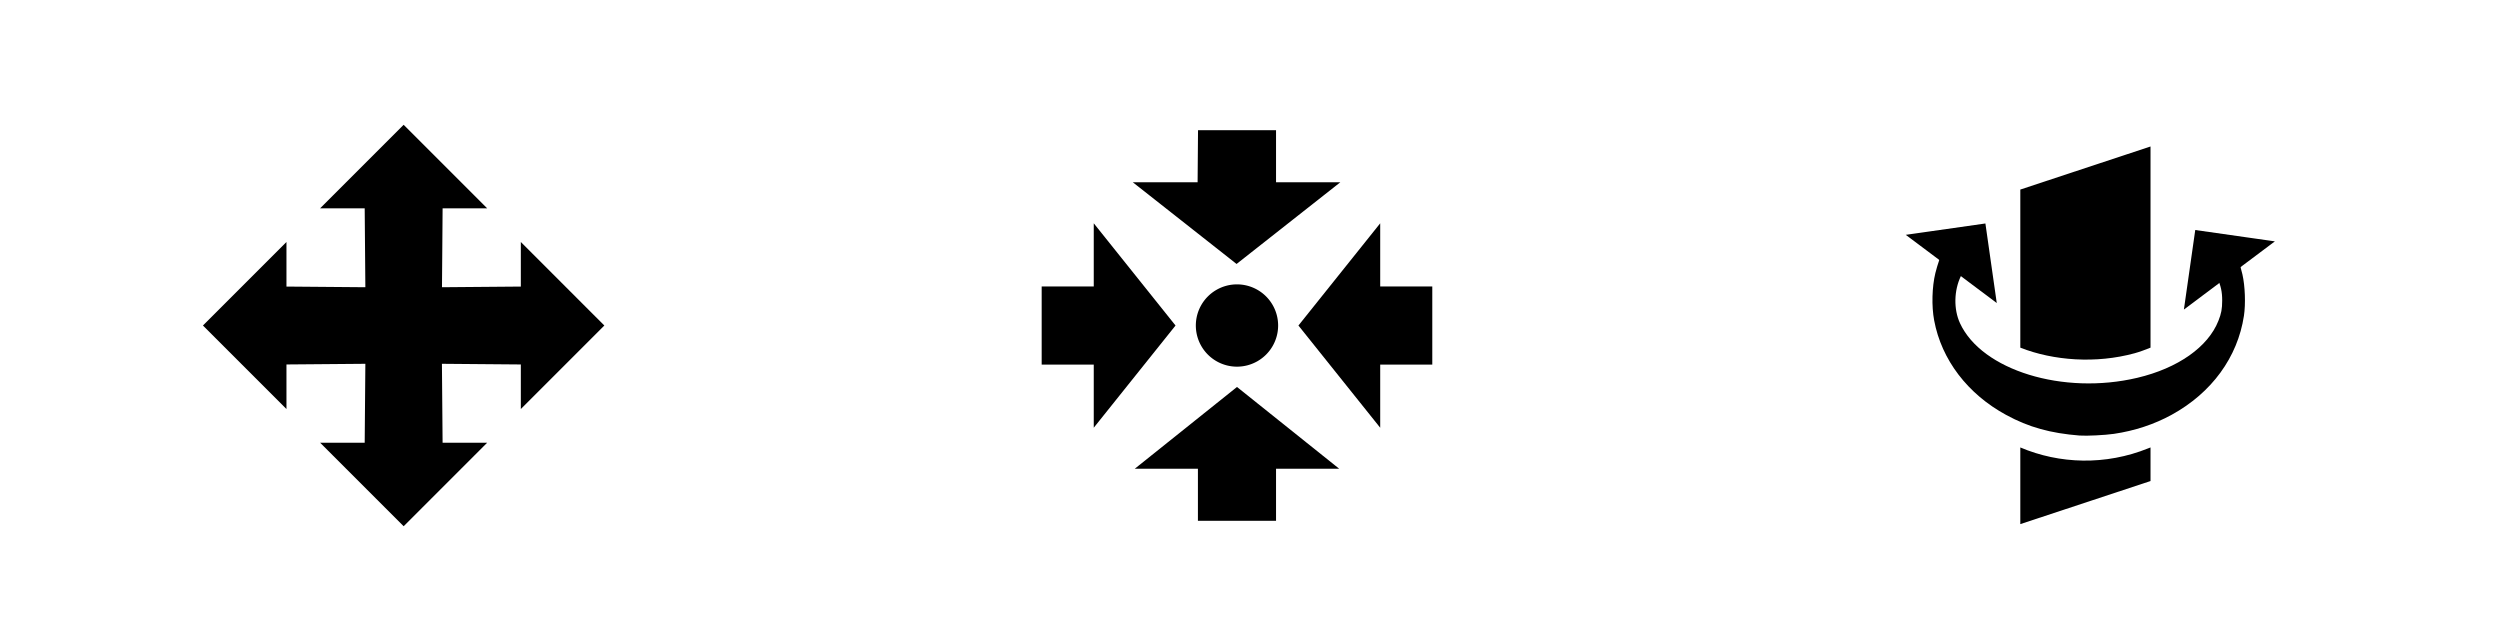 <?xml version="1.0" encoding="UTF-8" standalone="no"?>
<!-- Created with Inkscape (http://www.inkscape.org/) -->

<svg
   xmlns:osb="http://www.openswatchbook.org/uri/2009/osb"
   xmlns:dc="http://purl.org/dc/elements/1.1/"
   xmlns:cc="http://creativecommons.org/ns#"
   xmlns:rdf="http://www.w3.org/1999/02/22-rdf-syntax-ns#"
   xmlns:svg="http://www.w3.org/2000/svg"
   xmlns="http://www.w3.org/2000/svg"
   xmlns:sodipodi="http://sodipodi.sourceforge.net/DTD/sodipodi-0.dtd"
   xmlns:inkscape="http://www.inkscape.org/namespaces/inkscape"
   width="96"
   height="24"
   id="svg3526"
   version="1.1"
   inkscape:version="0.48.3.1 r9886"
   inkscape:export-filename="/usr/local/google/home/caseq/aa.png"
   inkscape:export-xdpi="90"
   inkscape:export-ydpi="90"
   sodipodi:docname="transformControls.svg">
  <defs
     id="defs3528">
    <linearGradient
       id="linearGradient7837"
       osb:paint="solid">
      <stop
         style="stop-color:#ffffff;stop-opacity:1;"
         offset="0"
         id="stop7839" />
    </linearGradient>
    <linearGradient
       id="linearGradient7716"
       osb:paint="solid">
      <stop
         style="stop-color:#ffffff;stop-opacity:1;"
         offset="0"
         id="stop7718" />
    </linearGradient>
    <linearGradient
       id="linearGradient6266"
       osb:paint="solid">
      <stop
         style="stop-color:#ffffff;stop-opacity:1;"
         offset="0"
         id="stop6268" />
    </linearGradient>
    <marker
       inkscape:stockid="TriangleOutL"
       orient="auto"
       refY="0"
       refX="0"
       id="TriangleOutL"
       style="overflow:visible">
      <path
         id="path4691"
         d="m 5.77,0 -8.65,5 0,-10 8.65,5 z"
         style="fill-rule:evenodd;stroke:#000000;stroke-width:1pt"
         transform="scale(0.8,0.8)"
         inkscape:connector-curvature="0" />
    </marker>
    <marker
       inkscape:stockid="Arrow1Lend"
       orient="auto"
       refY="0"
       refX="0"
       id="Arrow1Lend"
       style="overflow:visible">
      <path
         id="path4552"
         d="M 0,0 5,-5 -12.5,0 5,5 0,0 z"
         style="fill-rule:evenodd;stroke:#000000;stroke-width:1pt"
         transform="matrix(-0.8,0,0,-0.8,-10,0)"
         inkscape:connector-curvature="0" />
    </marker>
    <marker
       inkscape:stockid="Arrow1Lstart"
       orient="auto"
       refY="0"
       refX="0"
       id="Arrow1Lstart"
       style="overflow:visible">
      <path
         id="path4549"
         d="M 0,0 5,-5 -12.5,0 5,5 0,0 z"
         style="fill-rule:evenodd;stroke:#000000;stroke-width:1pt"
         transform="matrix(0.8,0,0,0.8,10,0)"
         inkscape:connector-curvature="0" />
    </marker>
    <marker
       inkscape:stockid="Arrow2Lend"
       orient="auto"
       refY="0"
       refX="0"
       id="Arrow2Lend"
       style="overflow:visible">
      <path
         id="path4570"
         style="fill-rule:evenodd;stroke-width:0.625;stroke-linejoin:round"
         d="M 8.719,4.034 -2.207,0.016 8.719,-4.002 c -1.745,2.372 -1.735,5.617 -6e-7,8.035 z"
         transform="matrix(-1.1,0,0,-1.1,-1.1,0)"
         inkscape:connector-curvature="0" />
    </marker>
    <linearGradient
       id="linearGradient4539"
       osb:paint="solid">
      <stop
         style="stop-color:#000000;stop-opacity:1;"
         offset="0"
         id="stop4541" />
    </linearGradient>
    <linearGradient
       id="linearGradient4405"
       osb:paint="solid">
      <stop
         style="stop-color:#ff0000;stop-opacity:1;"
         offset="0"
         id="stop4407" />
    </linearGradient>
  </defs>
  <sodipodi:namedview
     id="base"
     pagecolor="#ffffff"
     bordercolor="#666666"
     borderopacity="1.0"
     inkscape:pageopacity="0.0"
     inkscape:pageshadow="2"
     inkscape:zoom="16"
     inkscape:cx="27.088159"
     inkscape:cy="13.25944"
     inkscape:document-units="px"
     inkscape:current-layer="layer1"
     showgrid="true"
     inkscape:window-width="1367"
     inkscape:window-height="704"
     inkscape:window-x="638"
     inkscape:window-y="418"
     inkscape:window-maximized="0"
     borderlayer="false">
    <inkscape:grid
       type="xygrid"
       id="grid3536"
       empspacing="16"
       visible="true"
       enabled="true"
       snapvisiblegridlinesonly="true" />
  </sodipodi:namedview>
  <g
     inkscape:label="Layer 1"
     inkscape:groupmode="layer"
     id="layer1"
     transform="translate(0,-1028.362)">
    <path
       style="fill:#000000;fill-opacity:1;stroke:#000000;stroke-width:0;stroke-miterlimit:4;stroke-opacity:1;stroke-dasharray:none"
       d="m 79.866,1045.088 c -1.139,-0.091 -1.961,-0.321 -2.826,-0.79 -1.482,-0.804 -2.485,-2.119 -2.768,-3.631 -0.103,-0.549 -0.084,-1.287 0.047,-1.822 0.075,-0.309 0.235,-0.771 0.266,-0.771 0.013,0 0.202,0.154 0.418,0.342 l 0.394,0.342 -0.099,0.205 c -0.268,0.556 -0.282,1.275 -0.034,1.811 0.834,1.806 3.964,2.77 6.809,2.096 1.56,-0.369 2.717,-1.183 3.114,-2.189 0.113,-0.287 0.144,-0.451 0.145,-0.779 10e-4,-0.334 -0.05,-0.565 -0.197,-0.892 l -0.097,-0.215 0.392,-0.331 c 0.216,-0.182 0.402,-0.334 0.415,-0.337 0.037,-0.01 0.183,0.418 0.264,0.772 0.102,0.445 0.127,1.135 0.058,1.59 -0.242,1.591 -1.238,2.956 -2.772,3.799 -0.672,0.369 -1.426,0.618 -2.22,0.734 -0.349,0.051 -1.051,0.085 -1.31,0.065 l 0,0 z"
       id="path7845"
       inkscape:connector-curvature="0" />
    <path
       style="fill:#000000;fill-opacity:1;stroke:#000000;stroke-width:1;stroke-linecap:butt;stroke-linejoin:miter;stroke-miterlimit:4;stroke-opacity:1;stroke-dasharray:none"
       d="m 14.5,1035.861 -1,0 2,-2 2,2 -1,0 c 0,0 -0.034,4.638 -0.034,4.035 l 4.034,-0.034 0,-1 2,2 -2,2 0,-1 -4.034,-0.034 0.034,4.035 1,0 -2,2 -2,-2 1,0 0.034,-4.035 -4.034,0.034 0,1 -2,-2 2,-2 0,1 4.034,0.034 z"
       id="path3550"
       inkscape:connector-curvature="0"
       sodipodi:nodetypes="ccccccccccccccccccccccccc"
       inkscape:export-filename="/usr/local/google/home/caseq/aa.png"
       inkscape:export-xdpi="90"
       inkscape:export-ydpi="90" />
    <path
       sodipodi:type="arc"
       style="fill:#000000;fill-opacity:1;fill-rule:evenodd;stroke:#000000;stroke-width:2.778;stroke-linecap:butt;stroke-linejoin:miter;stroke-miterlimit:4;stroke-opacity:1;stroke-dasharray:none"
       id="path3635"
       sodipodi:cx="50"
       sodipodi:cy="14"
       sodipodi:rx="3"
       sodipodi:ry="3"
       d="m 53,14 a 3,3 0 1 1 -6,0 3,3 0 1 1 6,0 z"
       transform="matrix(0.36,0,0,0.36,29.5,1035.822)" />
    <path
       style="fill:#000000;fill-opacity:1;stroke:#000000;stroke-width:1;stroke-linecap:butt;stroke-linejoin:miter;stroke-miterlimit:4;stroke-opacity:1;stroke-dasharray:none"
       d="m 47.484,1037.862 2.54,-2 -1.524,0 0,-2 -2,0 -0.016,2 -1.54,0 z"
       id="path4411-7"
       inkscape:connector-curvature="0"
       sodipodi:nodetypes="cccccccc" />
    <path
       style="fill:#000000;fill-opacity:1;stroke:#000000;stroke-width:0;stroke-linecap:butt;stroke-linejoin:miter;stroke-miterlimit:4;stroke-opacity:1;stroke-dasharray:none"
       d="m 82.58,1033.987 -5,1.654 0,6.071 c 1.273,0.501 2.908,0.621 4.389,0.215 0.216,-0.059 0.417,-0.139 0.611,-0.215 l 0,-7.725 z"
       id="path7849"
       inkscape:connector-curvature="0" />
    <path
       style="fill:#000000;fill-opacity:1;stroke:#000000;stroke-width:0;stroke-linecap:butt;stroke-linejoin:miter;stroke-miterlimit:4;stroke-opacity:1;stroke-dasharray:none"
       d="m 77.58,1045.543 0,2.945 5,-1.654 0,-1.29 c -0.029,0.012 -0.056,0.022 -0.085,0.033 -1.638,0.663 -3.409,0.607 -4.915,-0.033 z"
       id="path4467"
       inkscape:connector-curvature="0" />
    <path
       style="fill:#000000;fill-opacity:1;stroke:#000000;stroke-width:0.519px;stroke-linecap:butt;stroke-linejoin:miter;stroke-opacity:1"
       d="m 73.839,1037.548 2.491,1.867 -0.311,-2.178 z"
       id="path6246"
       inkscape:connector-curvature="0"
       inkscape:transform-center-x="0.7465075"
       inkscape:transform-center-y="0.2141" />
    <path
       style="fill:#000000;fill-opacity:1;stroke:#000000;stroke-width:0.519px;stroke-linecap:butt;stroke-linejoin:miter;stroke-opacity:1"
       d="m 86.698,1037.799 -2.491,1.867 0.311,-2.178 z"
       id="path6246-8"
       inkscape:connector-curvature="0" />
    <path
       style="fill:#000000;fill-opacity:1;stroke:#000000;stroke-width:1;stroke-linecap:butt;stroke-linejoin:miter;stroke-miterlimit:4;stroke-opacity:1;stroke-dasharray:none"
       d="m 50.5,1040.862 2,2.5 0,-1.5 2,-10e-5 0,-2 -2,10e-5 0,-1.5 z"
       id="path4411-7-7"
       inkscape:connector-curvature="0"
       sodipodi:nodetypes="cccccccc" />
    <path
       style="fill:#000000;fill-opacity:1;stroke:#000000;stroke-width:1;stroke-linecap:butt;stroke-linejoin:miter;stroke-miterlimit:4;stroke-opacity:1;stroke-dasharray:none"
       d="m 47.5,1043.862 -2.5,2 1.5,0 0,2 2,0 0,-2 1.5,0 z"
       id="path4411-7-7-3"
       inkscape:connector-curvature="0"
       sodipodi:nodetypes="cccccccc" />
    <path
       style="fill:#000000;fill-opacity:1;stroke:#000000;stroke-width:1;stroke-linecap:butt;stroke-linejoin:miter;stroke-miterlimit:4;stroke-opacity:1;stroke-dasharray:none"
       d="m 44.5,1040.862 -2,-2.5 0,1.5 -2,0 0,2 2,-3e-4 0,1.5 z"
       id="path4411-7-7-3-5"
       inkscape:connector-curvature="0"
       sodipodi:nodetypes="cccccccc" />
  </g>
</svg>

